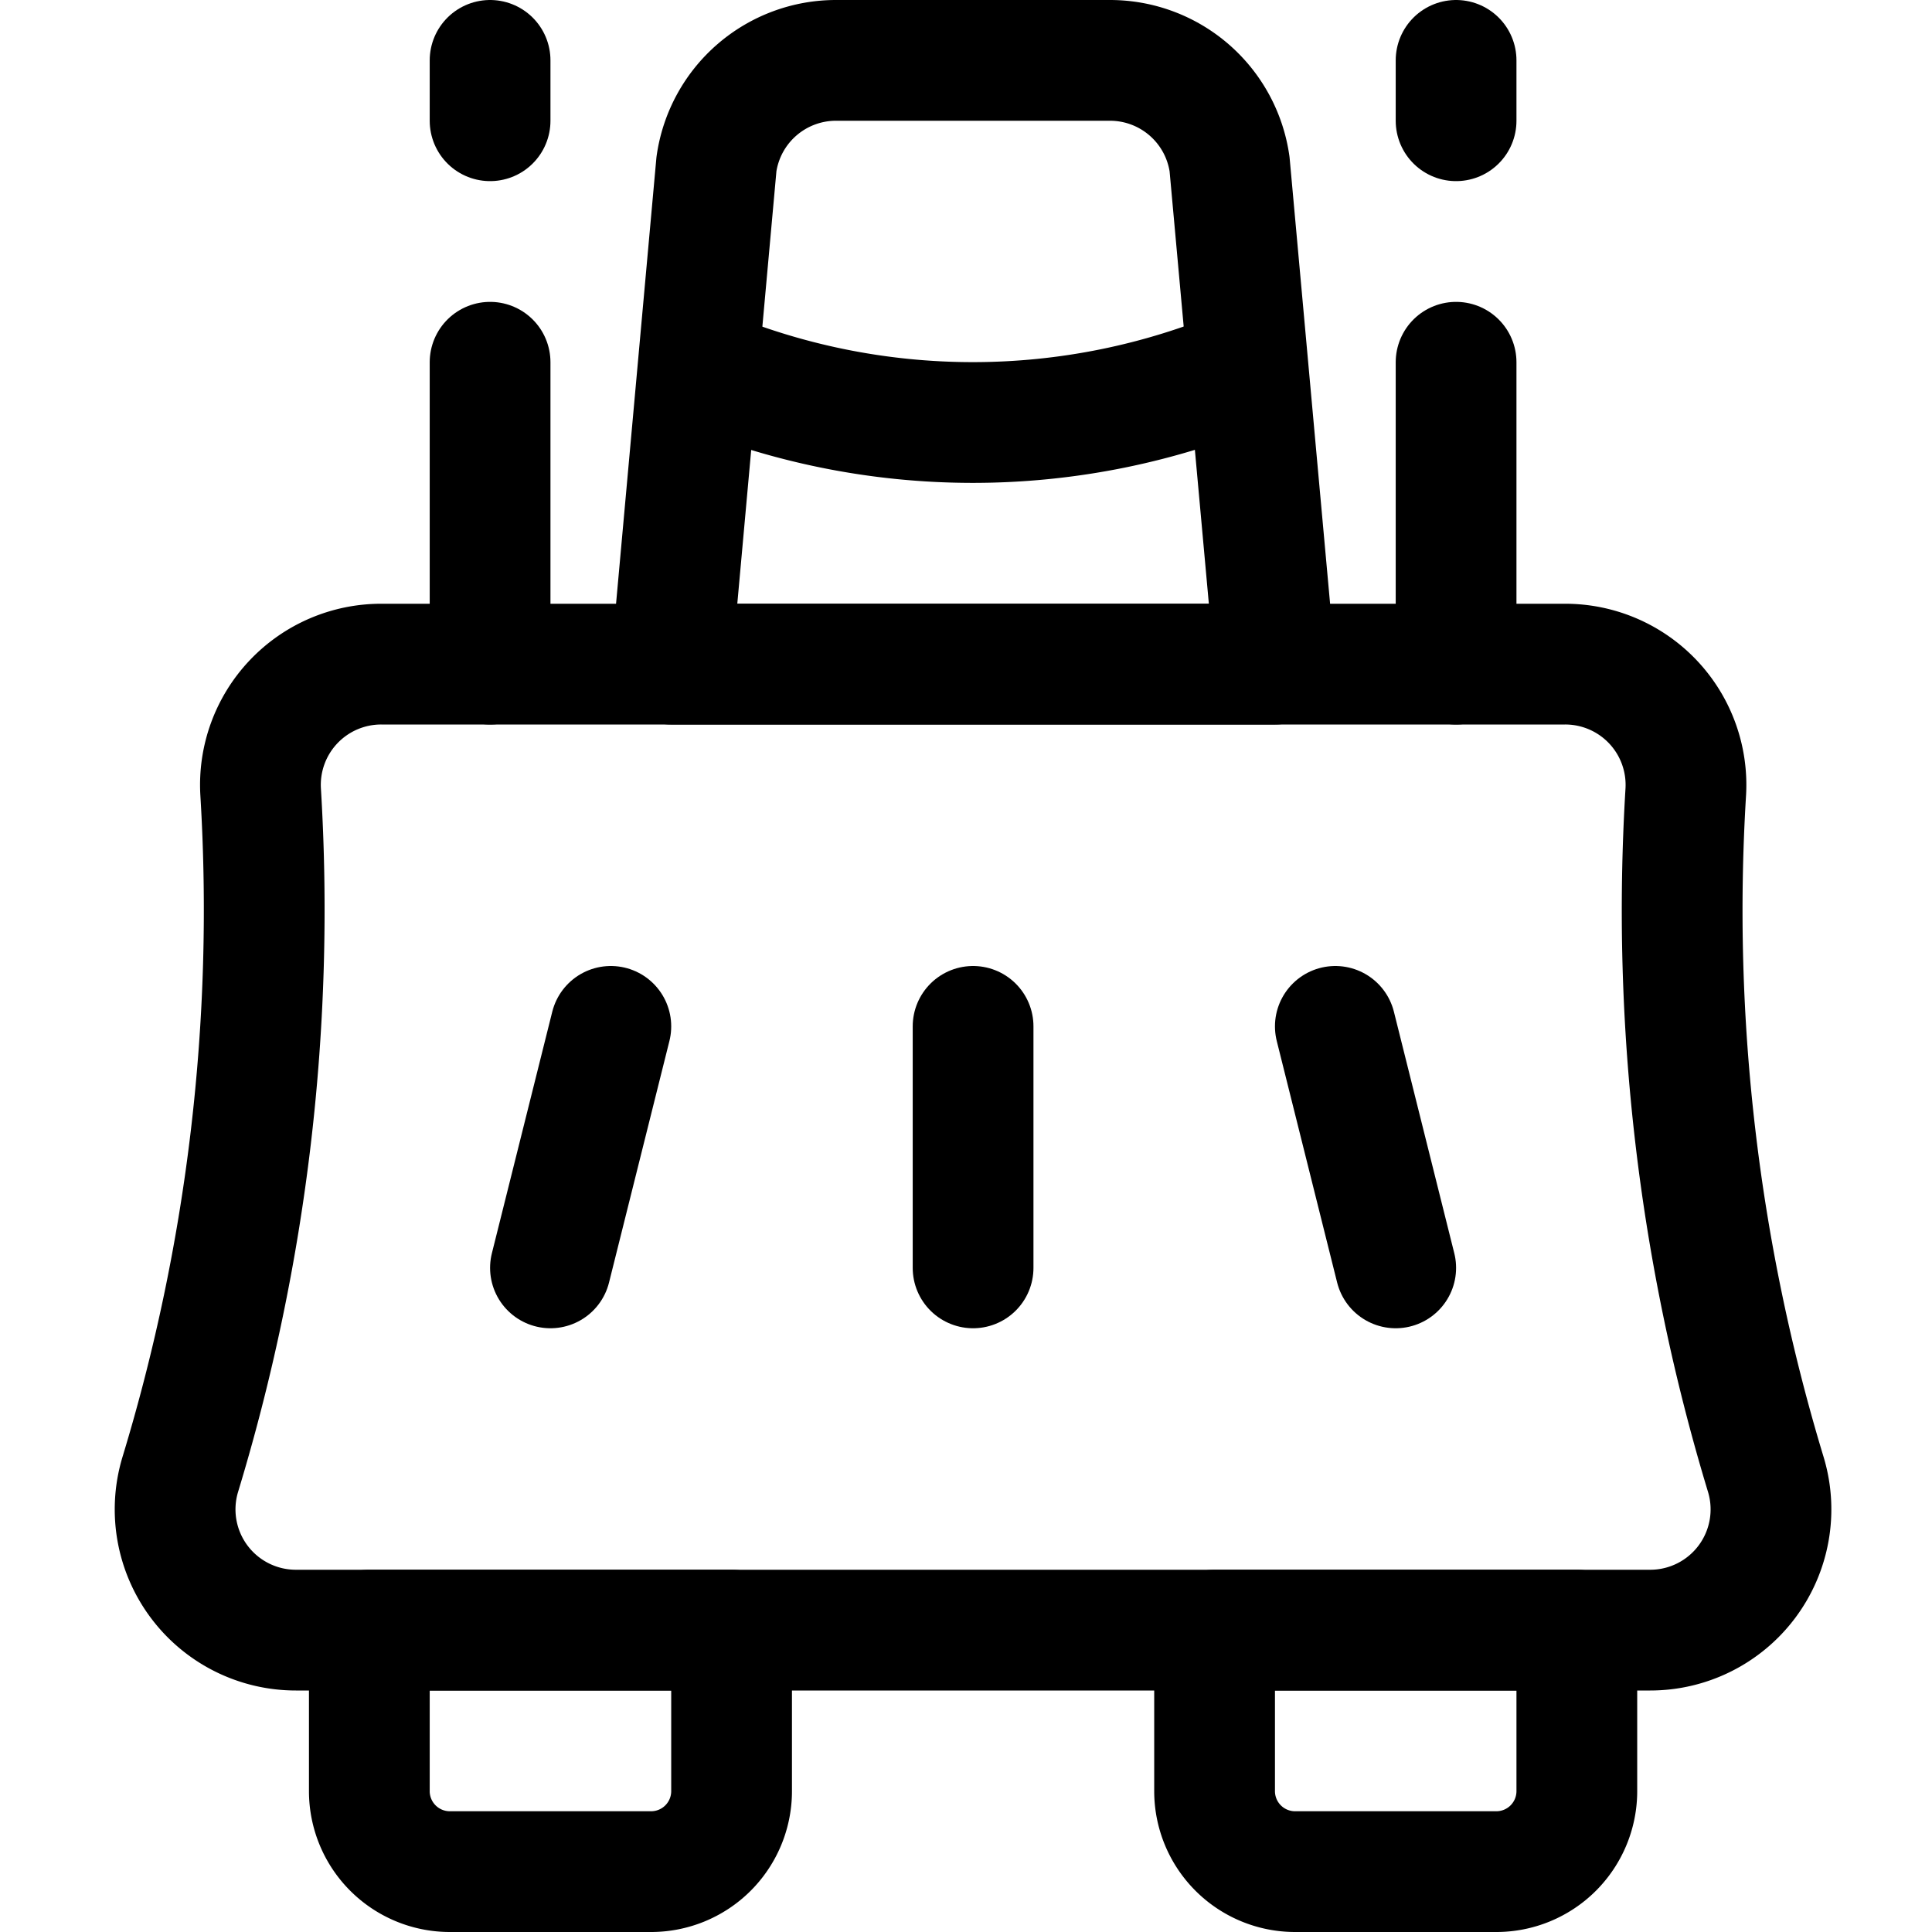 <svg xmlns="http://www.w3.org/2000/svg" viewBox="0 0 24 24"><defs><style>.a{fill:none;stroke:currentColor;stroke-linecap:round;stroke-linejoin:round;stroke-width:1.5px;}</style></defs><title>heavy-equipment-cleaner</title><path class="a" d="M4.588,20.25h4.5a0,0,0,0,1,0,0v2a1,1,0,0,1-1,1h-2.5a1,1,0,0,1-1-1v-2A0,0,0,0,1,4.588,20.25Z"/><path class="a" d="M15.088,20.25h4.5a0,0,0,0,1,0,0v2a1,1,0,0,1-1,1h-2.5a1,1,0,0,1-1-1v-2A0,0,0,0,1,15.088,20.25Z"/><path class="a" d="M21.937,18.321A1.5,1.5,0,0,1,20.5,20.25H3.676a1.5,1.5,0,0,1-1.438-1.929,24.124,24.124,0,0,0,1-8.479,1.5,1.5,0,0,1,1.5-1.592H19.441a1.5,1.5,0,0,1,1.5,1.592A24.147,24.147,0,0,0,21.937,18.321Z"/><line class="a" x1="6.088" y1="8.25" x2="6.088" y2="4.5"/><line class="a" x1="18.088" y1="8.25" x2="18.088" y2="4.5"/><line class="a" x1="6.088" y1="1.5" x2="6.088" y2="0.75"/><line class="a" x1="18.088" y1="1.5" x2="18.088" y2="0.75"/><path class="a" d="M15.838,8.25h-7.5L8.9,2.038A1.5,1.5,0,0,1,10.389.75h3.4a1.5,1.5,0,0,1,1.485,1.288Z"/><line class="a" x1="12.088" y1="12.75" x2="12.088" y2="15.75"/><line class="a" x1="16.588" y1="12.75" x2="17.338" y2="15.75"/><line class="a" x1="7.588" y1="12.75" x2="6.838" y2="15.75"/><path class="a" d="M8.68,4.557a8.729,8.729,0,0,0,6.81,0"/></svg>